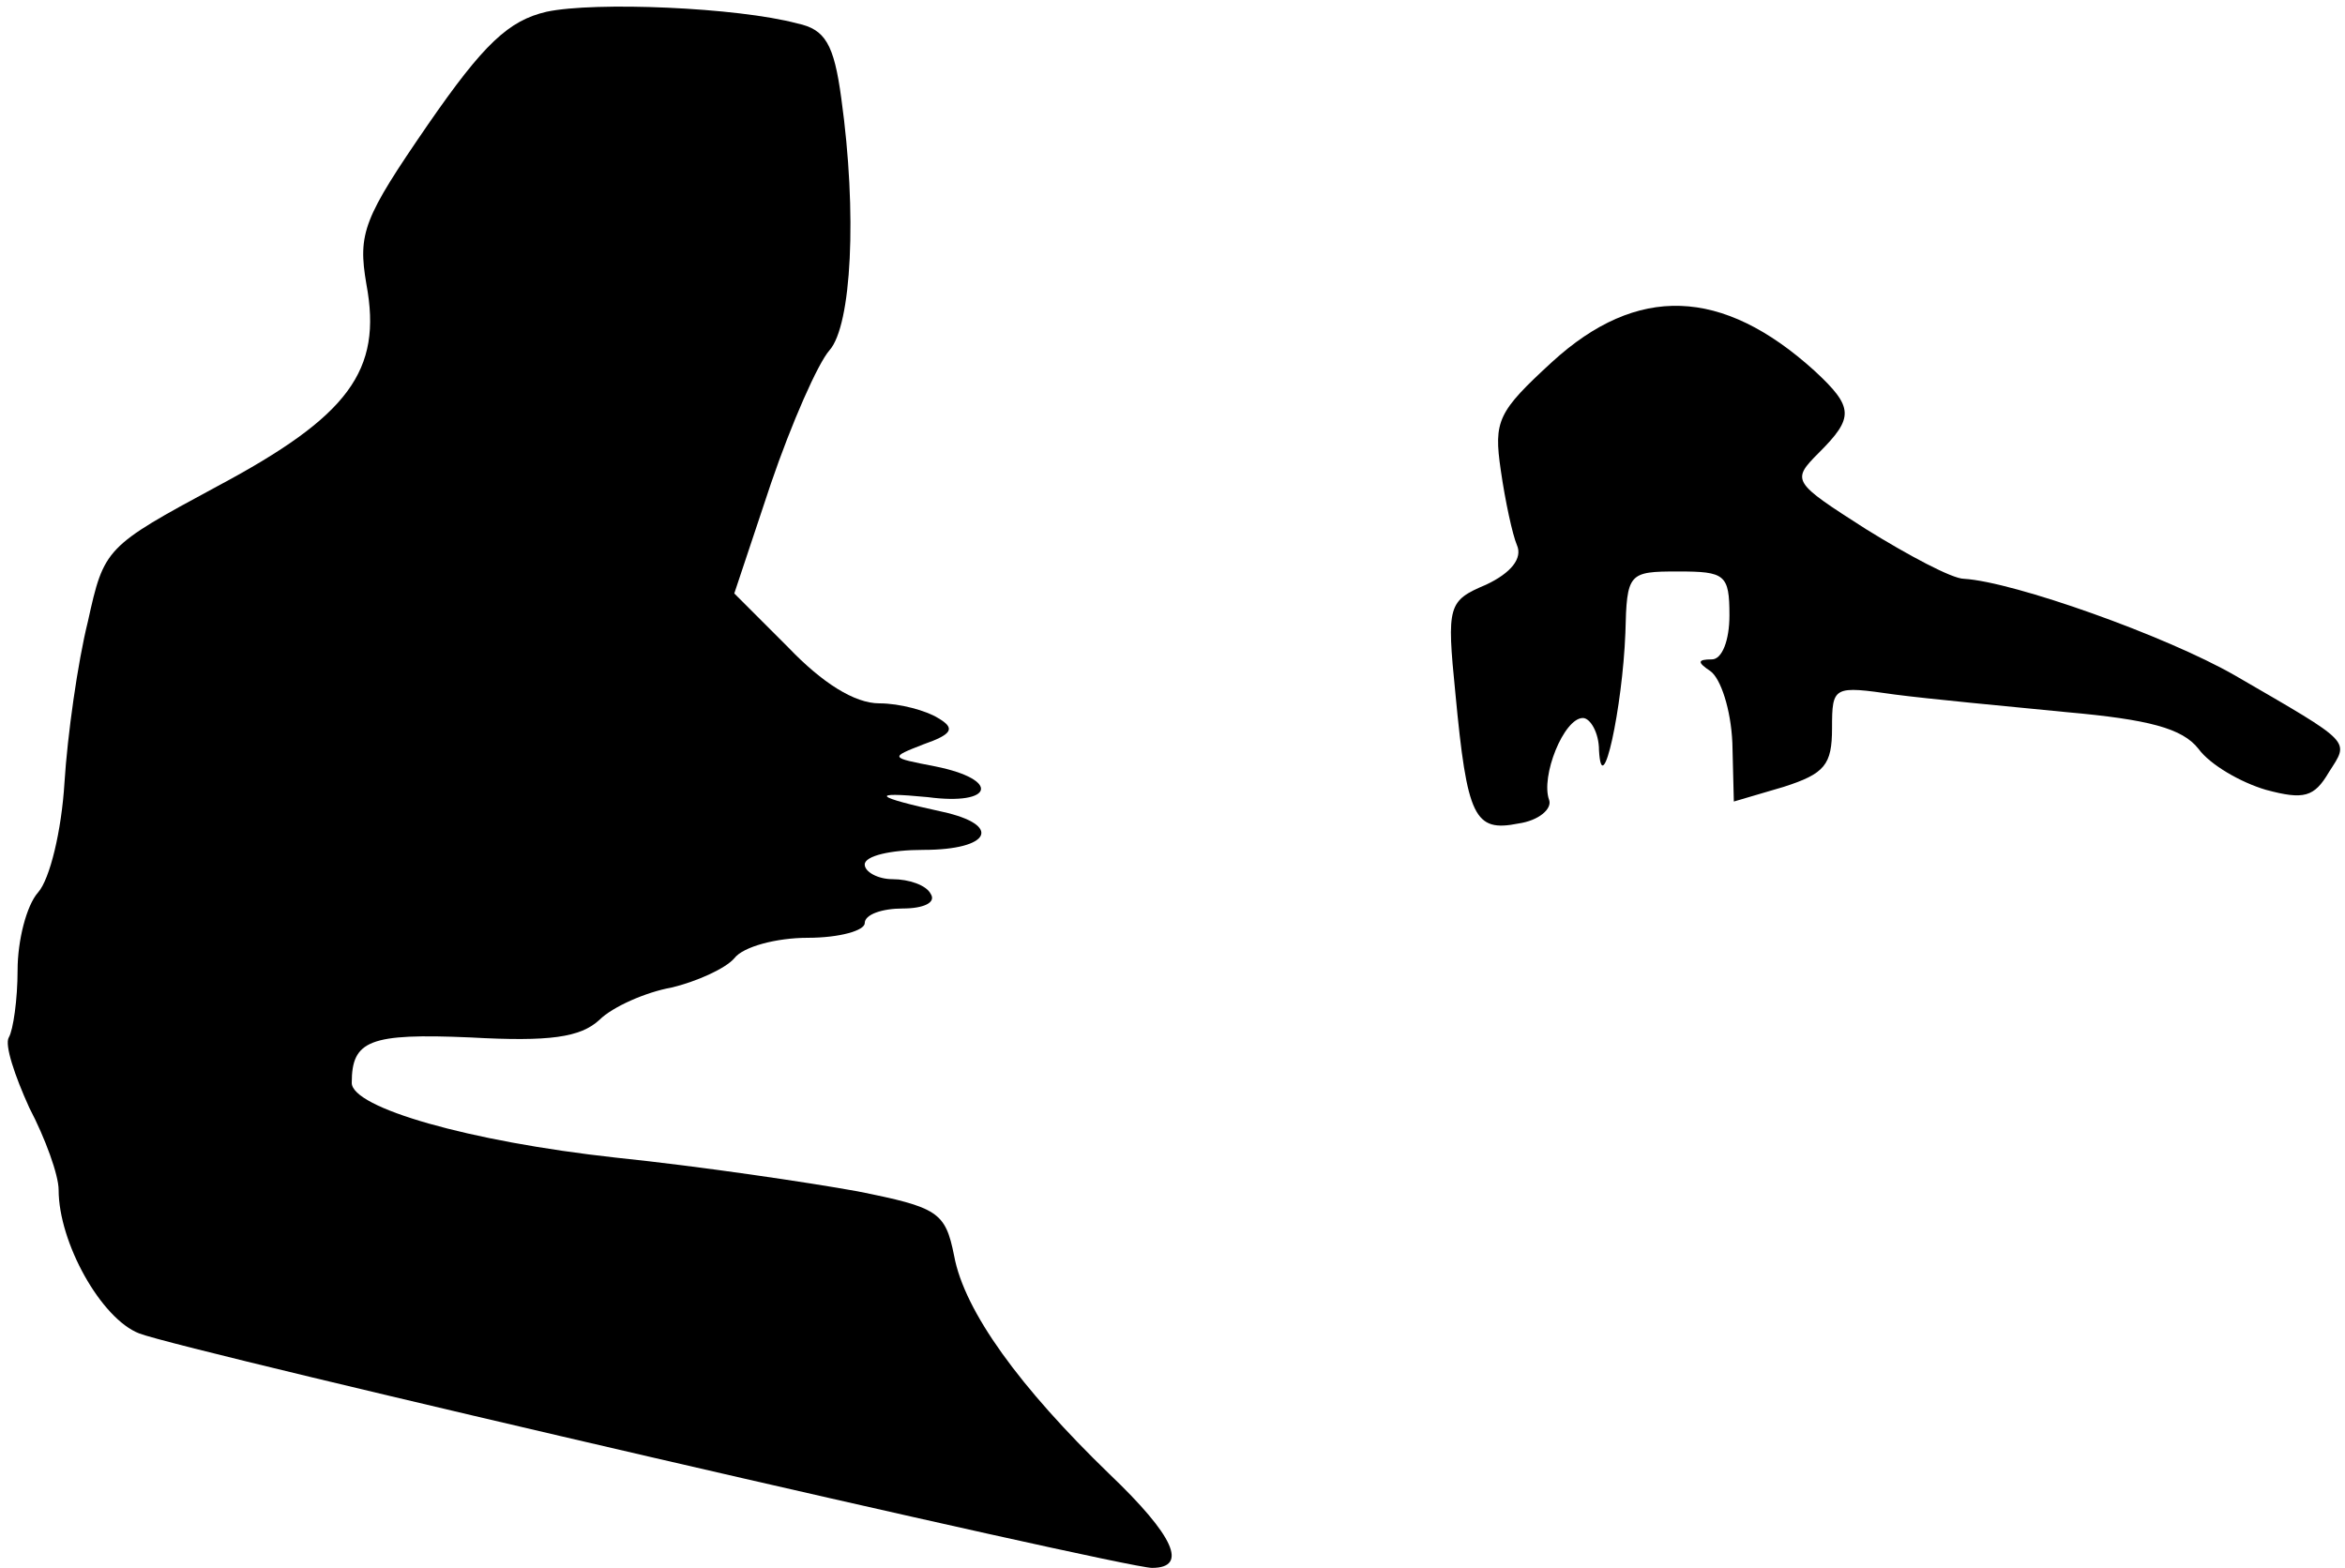 <?xml version="1.0" standalone="no"?>
<!DOCTYPE svg PUBLIC "-//W3C//DTD SVG 20010904//EN"
 "http://www.w3.org/TR/2001/REC-SVG-20010904/DTD/svg10.dtd">
<svg version="1.0" xmlns="http://www.w3.org/2000/svg"
 width="160pt" height="107pt" viewBox="0 0 160 107"
 preserveAspectRatio="xMidYMid meet">
<g transform="translate(0,107) scale(0.1,-0.1)"
fill="#000000" stroke="none">
<path fill="#000000" stroke="none" d="M373 1062 c-26 -6 -43 -22 -81 -77 -44
-64 -48 -74 -42 -109 11 -59 -12 -90 -102 -138 -76 -41 -77 -42 -88 -92 -7
-28 -14 -78 -16 -110 -2 -33 -10 -66 -18 -75 -8 -9 -14 -33 -14 -53 0 -20 -3
-41 -6 -46 -3 -5 4 -26 14 -48 11 -21 20 -46 20 -56 0 -36 29 -88 55 -98 31
-12 671 -160 691 -160 25 0 15 22 -29 64 -61 59 -99 111 -106 149 -6 30 -11
33 -66 44 -33 6 -107 17 -165 23 -100 11 -180 34 -180 51 0 29 12 34 81 31 54
-3 75 0 88 12 9 9 32 19 49 22 17 4 37 13 43 20 6 8 29 14 50 14 22 0 39 5 39
10 0 6 12 10 26 10 14 0 23 4 19 10 -3 6 -15 10 -26 10 -10 0 -19 5 -19 10 0
6 18 10 40 10 46 0 54 17 13 26 -46 10 -51 14 -10 10 45 -6 50 12 5 21 -31 6
-31 6 -8 15 20 7 22 11 10 18 -8 5 -26 10 -40 10 -17 0 -39 14 -62 38 l-37 37
25 75 c14 41 32 82 40 91 15 17 19 93 8 172 -5 37 -11 47 -30 51 -41 11 -138
15 -171 8z"/>
<path fill="#000000" stroke="none" d="M1059 823 c-37 -34 -40 -40 -35 -74 3
-21 8 -44 11 -51 4 -9 -4 -19 -21 -27 -26 -11 -27 -14 -21 -74 8 -85 13 -95
43 -89 14 2 23 10 21 16 -6 16 10 56 23 56 5 0 11 -10 11 -22 2 -36 16 29 18
80 1 41 2 42 36 42 32 0 35 -2 35 -30 0 -17 -5 -30 -12 -30 -10 0 -10 -2 -1
-8 7 -5 14 -26 15 -49 l1 -40 34 10 c28 9 33 15 33 40 0 29 1 29 43 23 23 -3
76 -8 117 -12 56 -5 79 -11 90 -25 8 -11 29 -23 46 -28 26 -7 33 -5 43 12 14
22 17 19 -64 66 -47 27 -151 64 -185 66 -8 0 -38 16 -67 34 -50 32 -51 33 -32
52 24 24 24 31 -3 56 -63 57 -121 59 -179 6z"/>
</g>
</svg>
